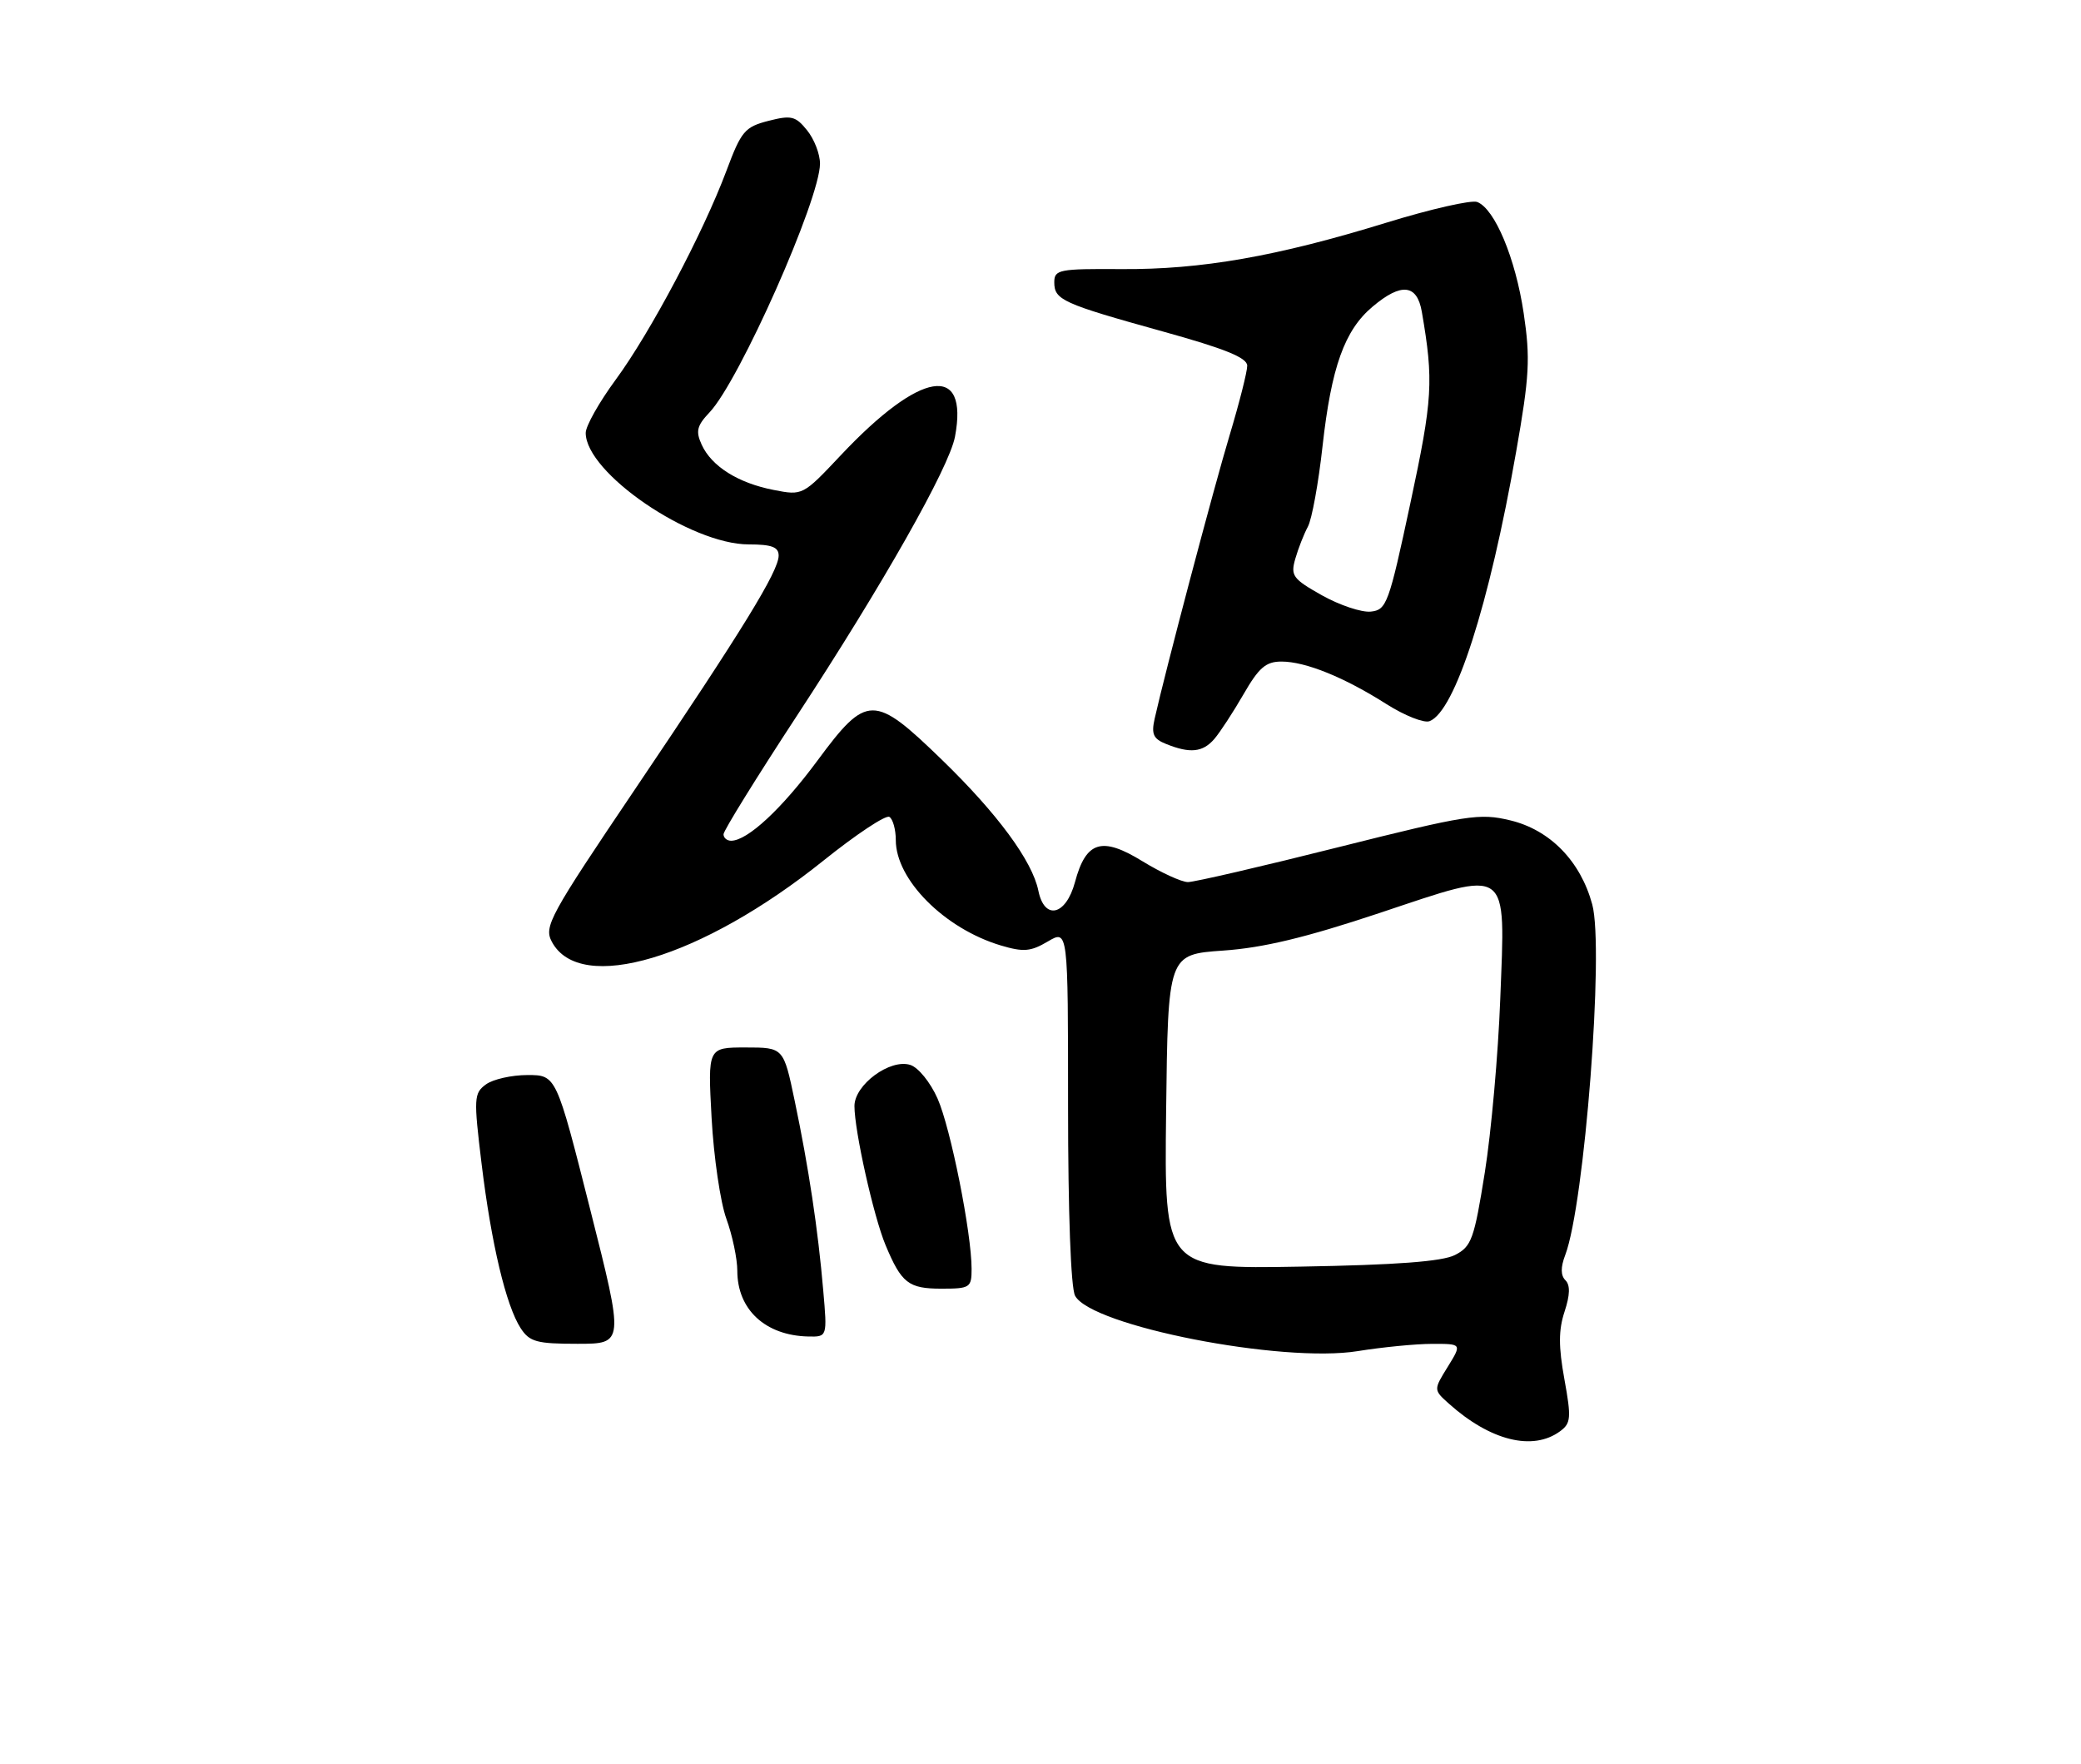 <?xml version="1.0" encoding="UTF-8" standalone="no"?>
<!DOCTYPE svg PUBLIC "-//W3C//DTD SVG 1.1//EN" "http://www.w3.org/Graphics/SVG/1.1/DTD/svg11.dtd" >
<svg xmlns="http://www.w3.org/2000/svg" xmlns:xlink="http://www.w3.org/1999/xlink" version="1.1" viewBox="0 0 302 256">
 <g >
 <path fill="currentColor"
d=" M 226.39 207.70 C 227.98 206.54 228.05 205.77 227.03 200.14 C 226.17 195.41 226.17 193.00 227.05 190.34 C 227.85 187.91 227.89 186.49 227.18 185.78 C 226.48 185.08 226.47 183.90 227.15 182.12 C 229.95 174.78 232.82 137.65 231.07 131.24 C 229.37 124.96 224.94 120.42 219.16 119.04 C 214.72 117.97 212.91 118.25 194.22 122.94 C 183.14 125.73 173.32 128.00 172.40 128.00 C 171.48 128.00 168.52 126.64 165.82 124.99 C 159.89 121.34 157.60 122.04 156.00 128.02 C 154.69 132.87 151.57 133.59 150.69 129.25 C 149.81 124.93 144.75 118.06 136.66 110.22 C 126.82 100.68 125.79 100.69 118.63 110.37 C 113.44 117.39 108.47 122.00 106.10 122.00 C 105.49 122.00 105.00 121.58 105.00 121.06 C 105.00 120.54 109.77 112.84 115.60 103.94 C 128.11 84.84 137.75 67.83 138.59 63.37 C 140.61 52.62 133.58 53.77 122.00 66.08 C 116.52 71.90 116.48 71.92 112.29 71.10 C 107.13 70.10 103.26 67.67 101.83 64.53 C 100.94 62.58 101.13 61.78 102.97 59.84 C 107.30 55.27 119.00 28.91 119.00 23.74 C 119.00 22.35 118.16 20.18 117.12 18.90 C 115.46 16.84 114.83 16.69 111.51 17.54 C 108.09 18.42 107.57 19.03 105.43 24.76 C 102.04 33.81 94.38 48.26 89.35 55.10 C 86.96 58.35 85.00 61.82 85.00 62.82 C 85.00 68.61 100.19 79.00 108.66 79.00 C 111.99 79.00 113.00 79.38 113.00 80.62 C 113.00 82.88 107.81 91.33 92.24 114.40 C 79.72 132.96 78.90 134.45 80.09 136.67 C 84.20 144.35 101.82 139.07 119.53 124.86 C 124.26 121.07 128.55 118.22 129.07 118.54 C 129.58 118.86 130.00 120.37 130.00 121.91 C 130.00 127.65 137.06 134.74 145.22 137.19 C 148.54 138.18 149.57 138.09 152.06 136.62 C 155.00 134.89 155.00 134.89 155.00 160.51 C 155.00 175.95 155.40 186.89 156.02 188.03 C 158.37 192.42 186.07 197.84 197.05 196.06 C 200.60 195.49 205.45 195.01 207.83 195.01 C 212.16 195.00 212.16 195.00 210.10 198.34 C 208.03 201.68 208.03 201.68 210.27 203.69 C 216.27 209.06 222.43 210.60 226.39 207.70 Z  M 85.65 175.50 C 80.72 156.00 80.72 156.00 76.55 156.00 C 74.26 156.00 71.54 156.61 70.52 157.36 C 68.77 158.64 68.73 159.33 69.89 168.88 C 71.30 180.49 73.44 189.48 75.57 192.75 C 76.86 194.72 77.90 195.00 83.81 195.00 C 90.58 195.00 90.58 195.00 85.65 175.50 Z  M 119.47 187.25 C 118.72 178.47 117.35 169.37 115.33 159.75 C 113.71 152.00 113.71 152.00 108.21 152.00 C 102.71 152.00 102.71 152.00 103.27 162.25 C 103.58 167.89 104.54 174.47 105.42 176.88 C 106.29 179.28 107.00 182.67 107.00 184.40 C 107.00 190.03 111.06 193.79 117.28 193.94 C 120.06 194.00 120.06 194.00 119.47 187.25 Z  M 141.00 184.13 C 141.00 178.93 137.96 163.69 136.06 159.41 C 135.02 157.06 133.27 154.90 132.10 154.53 C 129.17 153.60 124.00 157.41 124.00 160.50 C 124.00 164.10 126.78 176.53 128.51 180.67 C 130.82 186.20 131.84 187.00 136.62 187.00 C 140.78 187.00 141.00 186.85 141.00 184.13 Z  M 176.21 107.25 C 177.04 106.29 178.95 103.36 180.46 100.75 C 182.69 96.88 183.70 96.00 185.97 96.00 C 189.46 96.00 195.09 98.28 201.25 102.20 C 203.87 103.85 206.66 104.96 207.46 104.65 C 211.16 103.23 216.13 87.77 220.03 65.53 C 221.96 54.57 222.10 52.01 221.12 45.44 C 219.93 37.48 216.93 30.29 214.37 29.31 C 213.53 28.99 207.59 30.34 201.17 32.32 C 185.30 37.21 174.33 39.13 162.75 39.05 C 153.69 38.99 153.00 39.12 153.00 40.96 C 153.00 43.52 154.17 44.05 168.75 48.10 C 177.80 50.61 181.00 51.91 181.00 53.07 C 181.00 53.94 179.86 58.44 178.47 63.07 C 176.15 70.76 169.06 97.60 167.57 104.27 C 167.06 106.53 167.37 107.22 169.23 107.96 C 172.70 109.36 174.54 109.17 176.21 107.25 Z  M 169.23 161.33 C 169.50 138.50 169.50 138.50 177.50 137.94 C 183.32 137.54 189.50 136.05 200.16 132.50 C 219.32 126.11 218.46 125.50 217.72 144.99 C 217.42 152.97 216.41 164.29 215.48 170.14 C 213.93 179.85 213.55 180.89 211.14 182.12 C 209.28 183.06 202.65 183.56 188.73 183.80 C 168.96 184.15 168.96 184.15 169.23 161.33 Z  M 191.85 86.39 C 187.60 84.00 187.27 83.54 187.98 81.07 C 188.41 79.58 189.23 77.49 189.80 76.43 C 190.38 75.37 191.34 70.11 191.93 64.75 C 193.21 53.27 195.12 47.92 199.19 44.50 C 203.35 40.99 205.65 41.23 206.34 45.25 C 208.07 55.29 207.92 57.88 204.68 73.00 C 201.55 87.64 201.23 88.51 198.93 88.75 C 197.59 88.89 194.41 87.82 191.85 86.39 Z "/>
</g>
</svg>